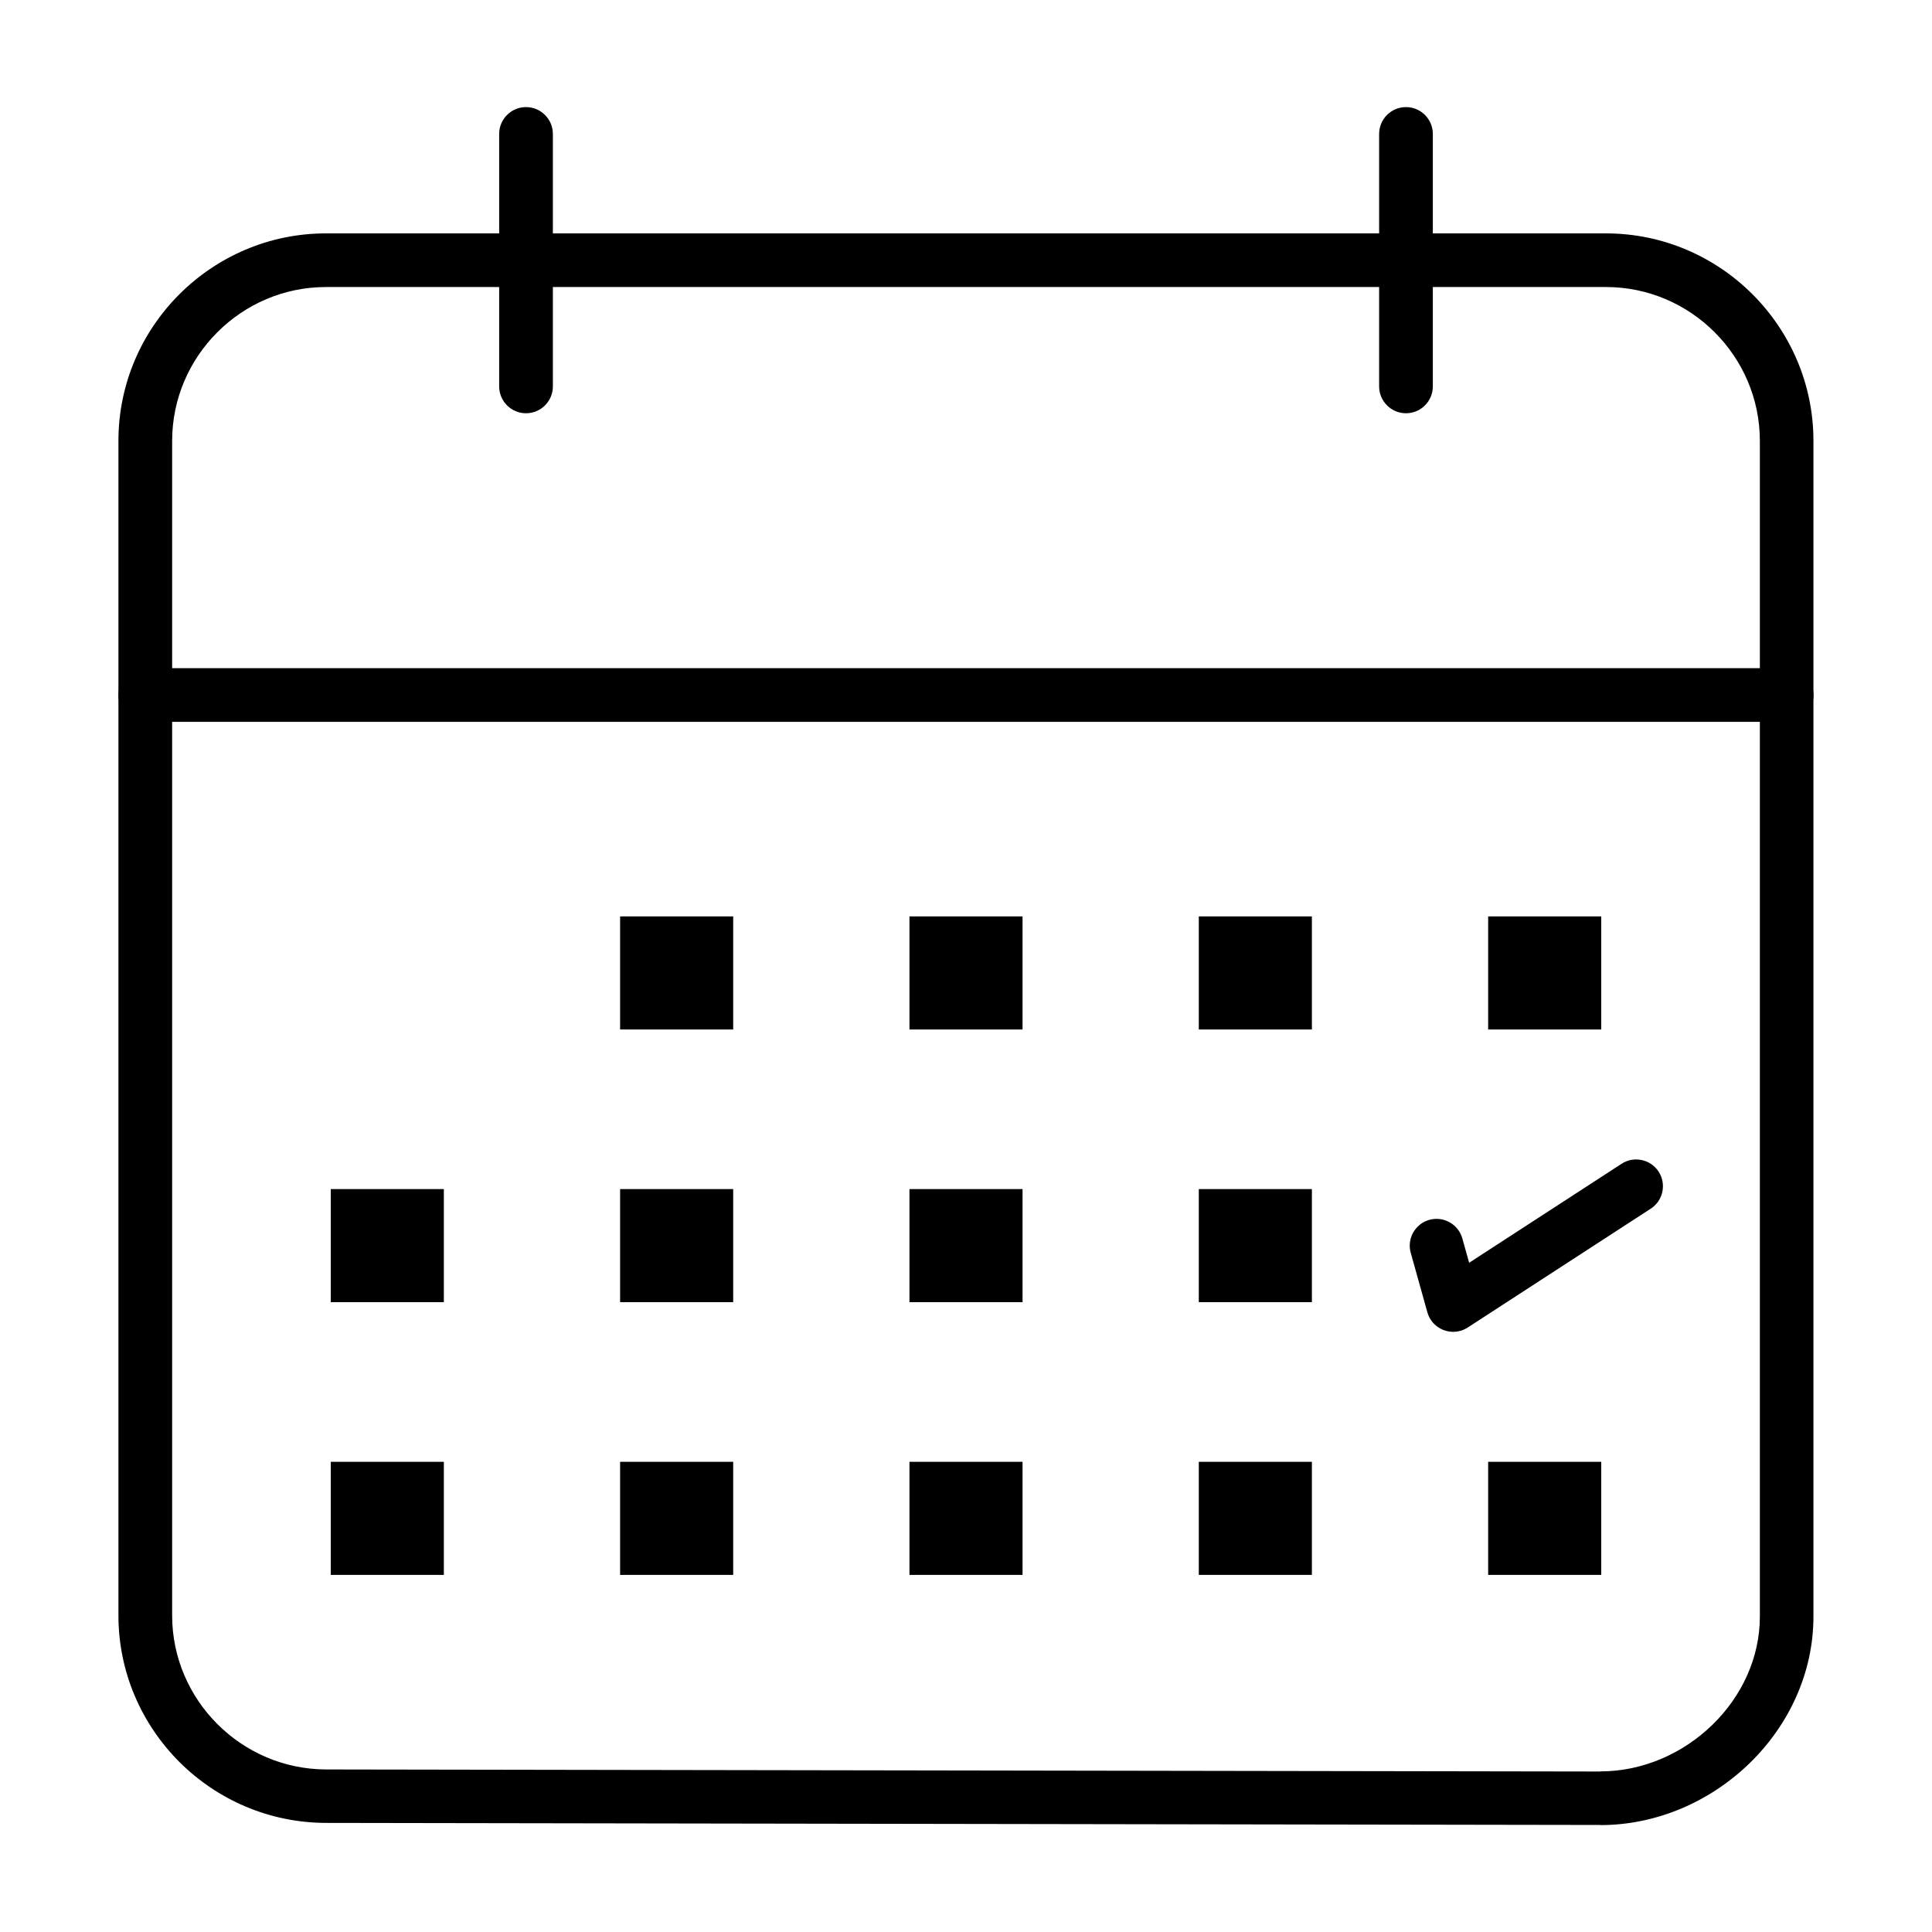 <?xml version="1.0" encoding="UTF-8"?>
<svg id="Layer_1" data-name="Layer 1" xmlns="http://www.w3.org/2000/svg" viewBox="0 0 300 300">
  <rect x="96.29" y="142.3" width="17.56" height="17.56"/>
  <rect x="141.22" y="142.3" width="17.56" height="17.56"/>
  <rect x="186.15" y="142.3" width="17.56" height="17.56"/>
  <rect x="231.08" y="142.3" width="17.56" height="17.56"/>
  <rect x="51.36" y="184.64" width="17.56" height="17.56"/>
  <rect x="96.29" y="184.64" width="17.56" height="17.56"/>
  <rect x="141.22" y="184.64" width="17.56" height="17.56"/>
  <rect x="186.15" y="184.64" width="17.56" height="17.56"/>
  <rect x="51.36" y="226.99" width="17.56" height="17.56"/>
  <rect x="96.29" y="226.99" width="17.56" height="17.56"/>
  <rect x="141.22" y="226.99" width="17.56" height="17.56"/>
  <rect x="186.15" y="226.99" width="17.56" height="17.56"/>
  <rect x="231.08" y="226.99" width="17.56" height="17.56"/>
  <path d="m50.62,283.06c-8.88-.02-16.94-3.64-22.77-9.47-5.83-5.83-9.46-13.88-9.46-22.74V68.46c0-8.87,3.62-16.93,9.46-22.76,5.84-5.84,13.9-9.46,22.76-9.46h198.76c8.87,0,16.92,3.62,22.76,9.46,5.84,5.84,9.46,13.9,9.46,22.76v182.56c0,8.79-3.85,16.86-9.88,22.74-6.07,5.92-14.38,9.64-23.21,9.64v-.02l-197.9-.32h0Zm-16.88-15.36c4.34,4.35,10.32,7.04,16.88,7.06l197.9.32v-.02c6.6,0,12.84-2.8,17.41-7.26,4.48-4.37,7.34-10.33,7.34-16.78V68.46c0-6.57-2.69-12.54-7.02-16.87-4.33-4.33-10.3-7.02-16.87-7.02H50.62c-6.57,0-12.54,2.69-16.87,7.02-4.33,4.33-7.02,10.3-7.02,16.87v182.39c0,6.56,2.69,12.52,7.01,16.85Z"/>
  <path d="m22.56,112.09c-2.3,0-4.17-1.87-4.17-4.17s1.87-4.17,4.17-4.17h254.87c2.3,0,4.17,1.87,4.17,4.17s-1.87,4.17-4.17,4.17H22.56Z"/>
  <path d="m77.51,20.8c0-2.3,1.87-4.17,4.17-4.17s4.17,1.87,4.17,4.17v39.2c0,2.3-1.87,4.17-4.17,4.17s-4.17-1.87-4.17-4.17V20.8Z"/>
  <path d="m214.15,20.8c0-2.3,1.87-4.17,4.17-4.17s4.17,1.87,4.17,4.17v39.2c0,2.3-1.87,4.17-4.17,4.17s-4.17-1.87-4.17-4.17V20.8Z"/>
  <path d="m219.06,194.55c-.62-2.21.67-4.51,2.88-5.13,2.21-.62,4.51.67,5.13,2.88l1.06,3.78,23.67-15.37c1.92-1.25,4.5-.7,5.75,1.22,1.25,1.93.7,4.5-1.22,5.75l-28.23,18.33c-.39.28-.84.5-1.33.64-2.21.62-4.51-.67-5.13-2.88l-2.58-9.23Z"/>
</svg>